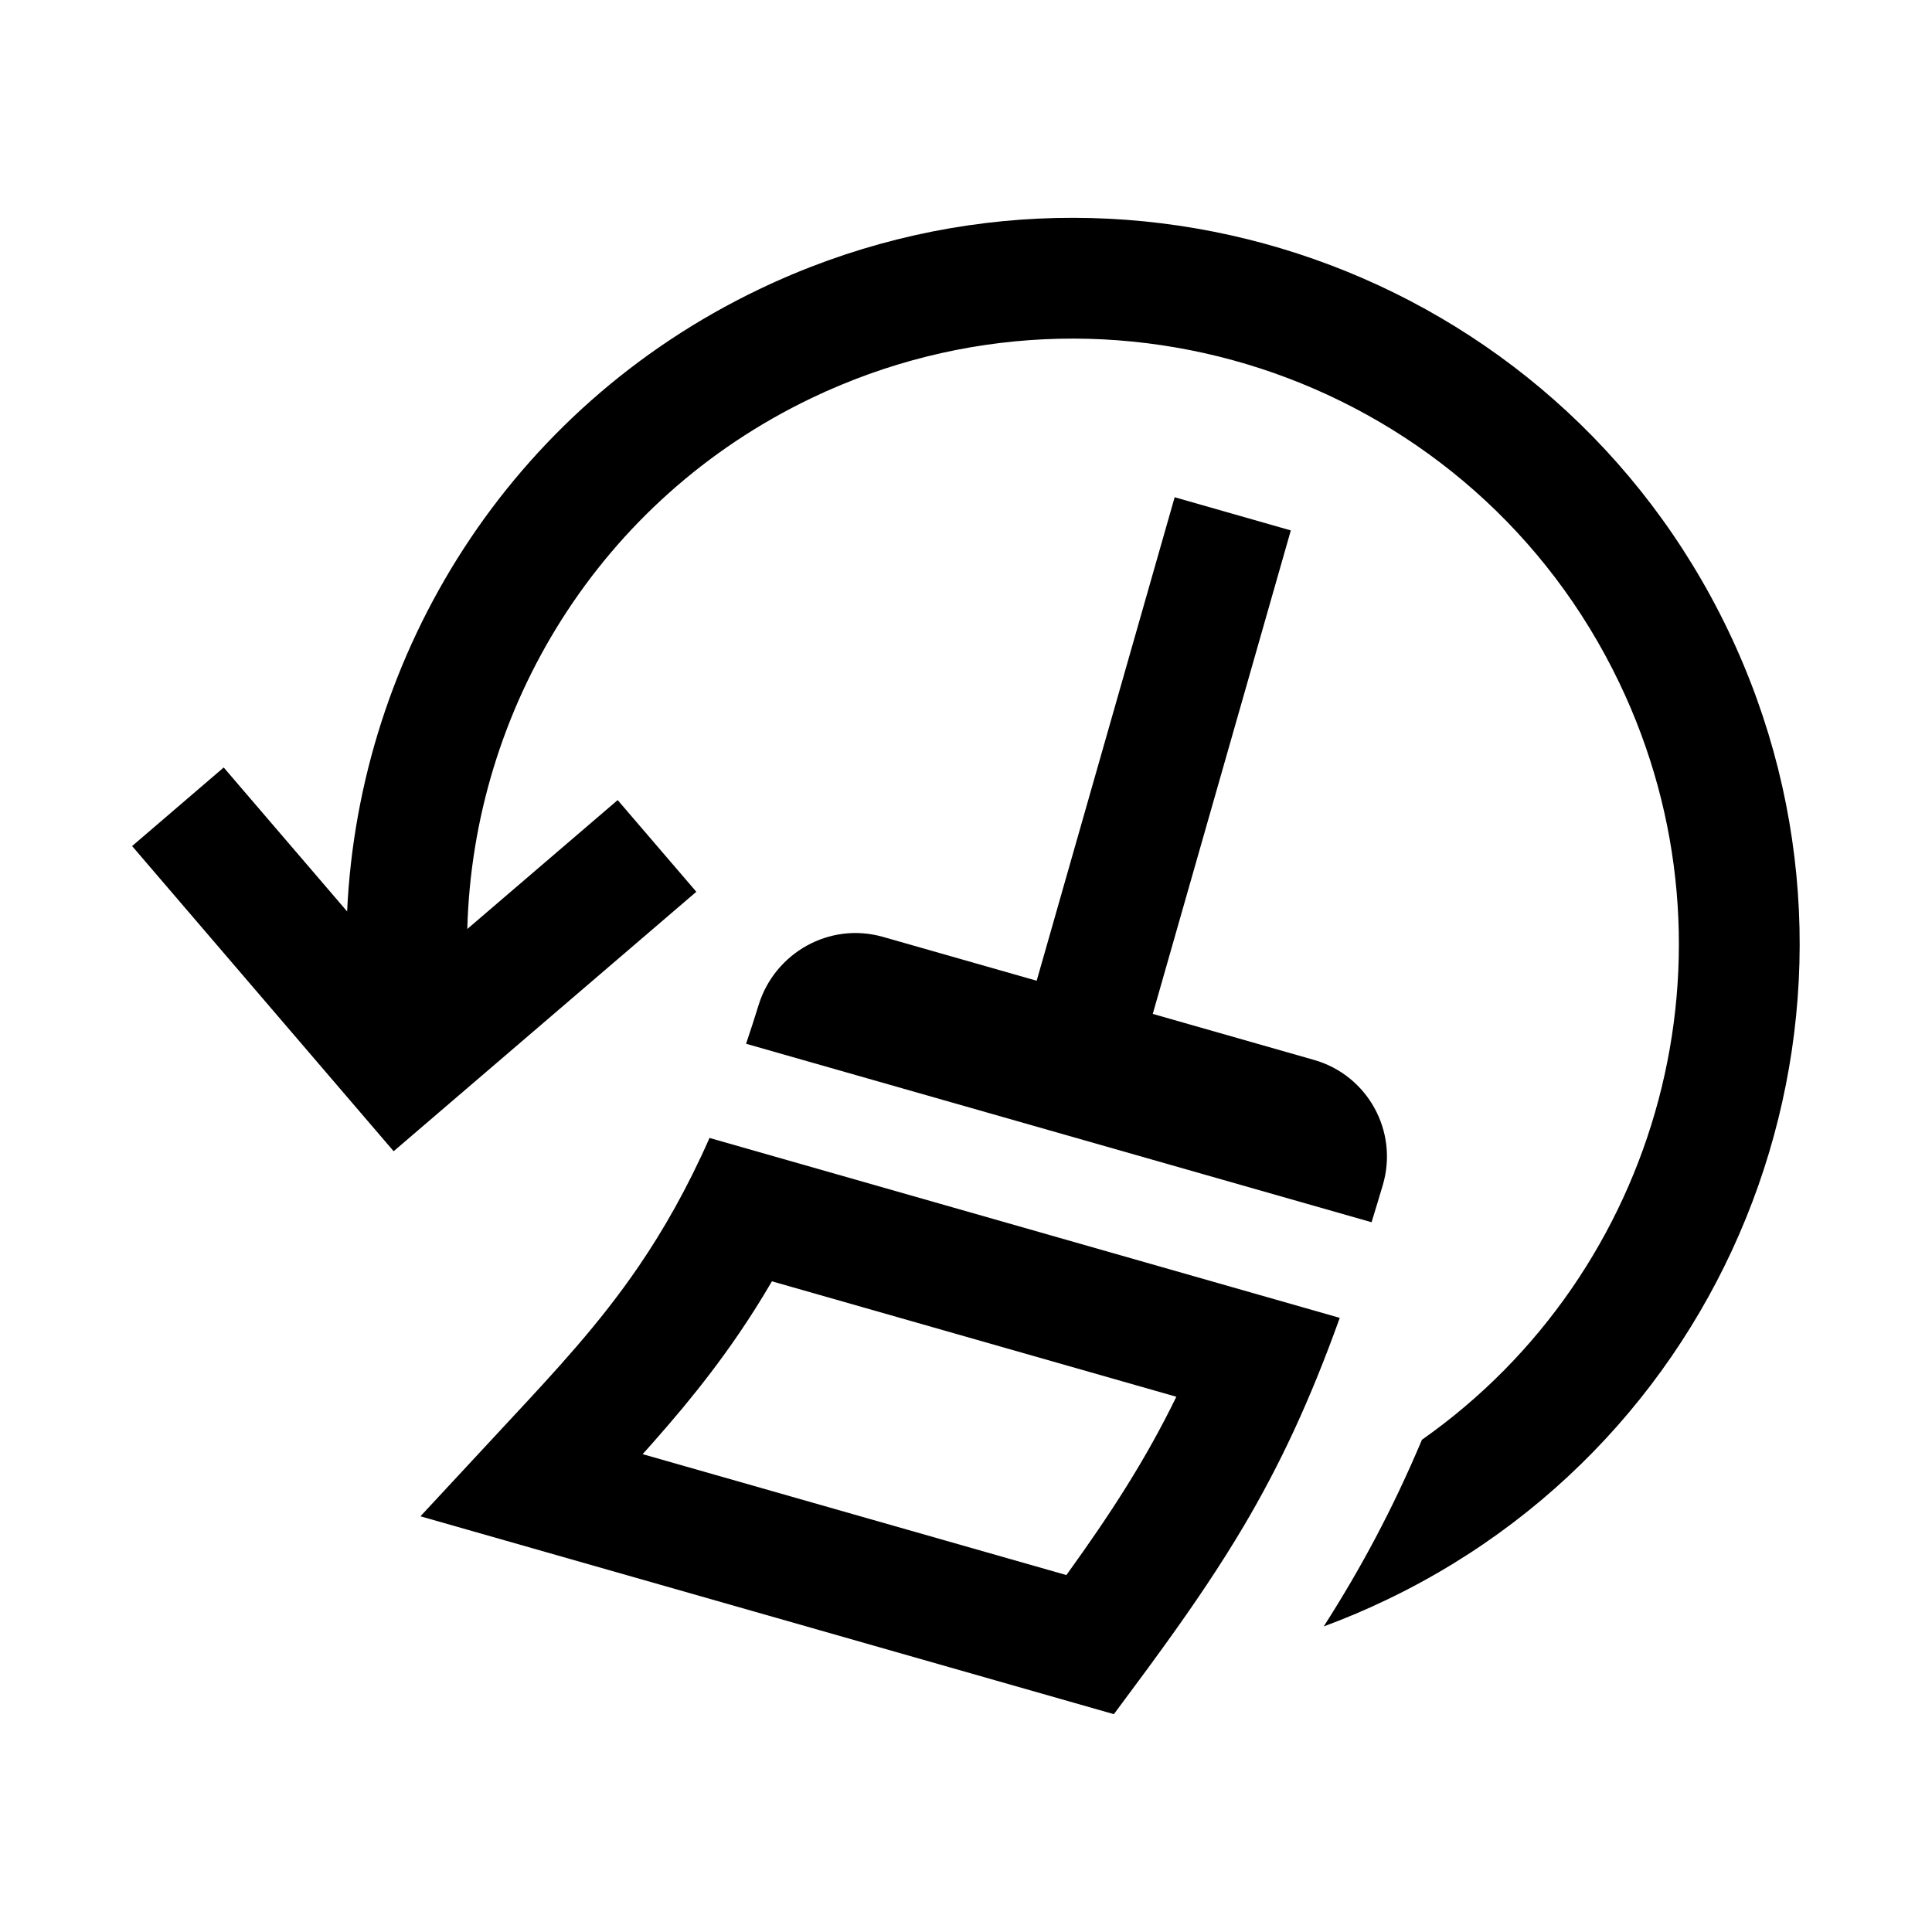 <svg width="24" height="24" viewBox="0 0 24 24" fill="none" xmlns="http://www.w3.org/2000/svg">
<path d="M20.115 8.481C18.319 4.733 13.825 3.151 10.077 4.947C7.443 6.209 5.877 8.806 5.805 11.54L7.673 9.939L8.65 11.078L4.89 14.301L1.641 10.51L2.779 9.534L4.312 11.322C4.461 8.111 6.325 5.081 9.429 3.594C13.924 1.44 19.314 3.338 21.468 7.832C23.622 12.327 21.724 17.717 17.23 19.871C16.971 19.996 16.709 20.106 16.444 20.204C16.904 19.484 17.295 18.759 17.664 17.885C20.618 15.809 21.727 11.844 20.115 8.481Z" fill="black"/>
<path d="M14.463 20.444C14.4 20.532 14.335 20.621 14.269 20.711C14.229 20.766 14.188 20.821 14.146 20.877L13.837 21.294L5.223 18.836L6.055 17.94C6.129 17.86 6.202 17.781 6.274 17.704C6.914 17.017 7.448 16.444 7.938 15.725C8.243 15.277 8.535 14.767 8.814 14.136L16.643 16.371C16.272 17.404 15.901 18.194 15.453 18.953C15.162 19.444 14.84 19.922 14.463 20.444ZM7.983 18.064L13.247 19.566C13.808 18.788 14.233 18.13 14.613 17.351L9.589 15.917C9.456 16.146 9.318 16.363 9.177 16.57C8.953 16.899 8.72 17.201 8.481 17.49C8.351 17.646 8.219 17.799 8.086 17.949C8.052 17.987 8.018 18.026 7.983 18.064Z" fill="black"/>
<path d="M14.32 12.595L16.035 6.589L14.592 6.177L12.878 12.183L10.971 11.639C10.3 11.447 9.623 11.842 9.425 12.481C9.373 12.649 9.321 12.81 9.268 12.966L17.038 15.183C17.084 15.034 17.131 14.879 17.178 14.72C17.375 14.053 16.988 13.356 16.324 13.167L14.32 12.595Z" fill="black"/>
</svg>
